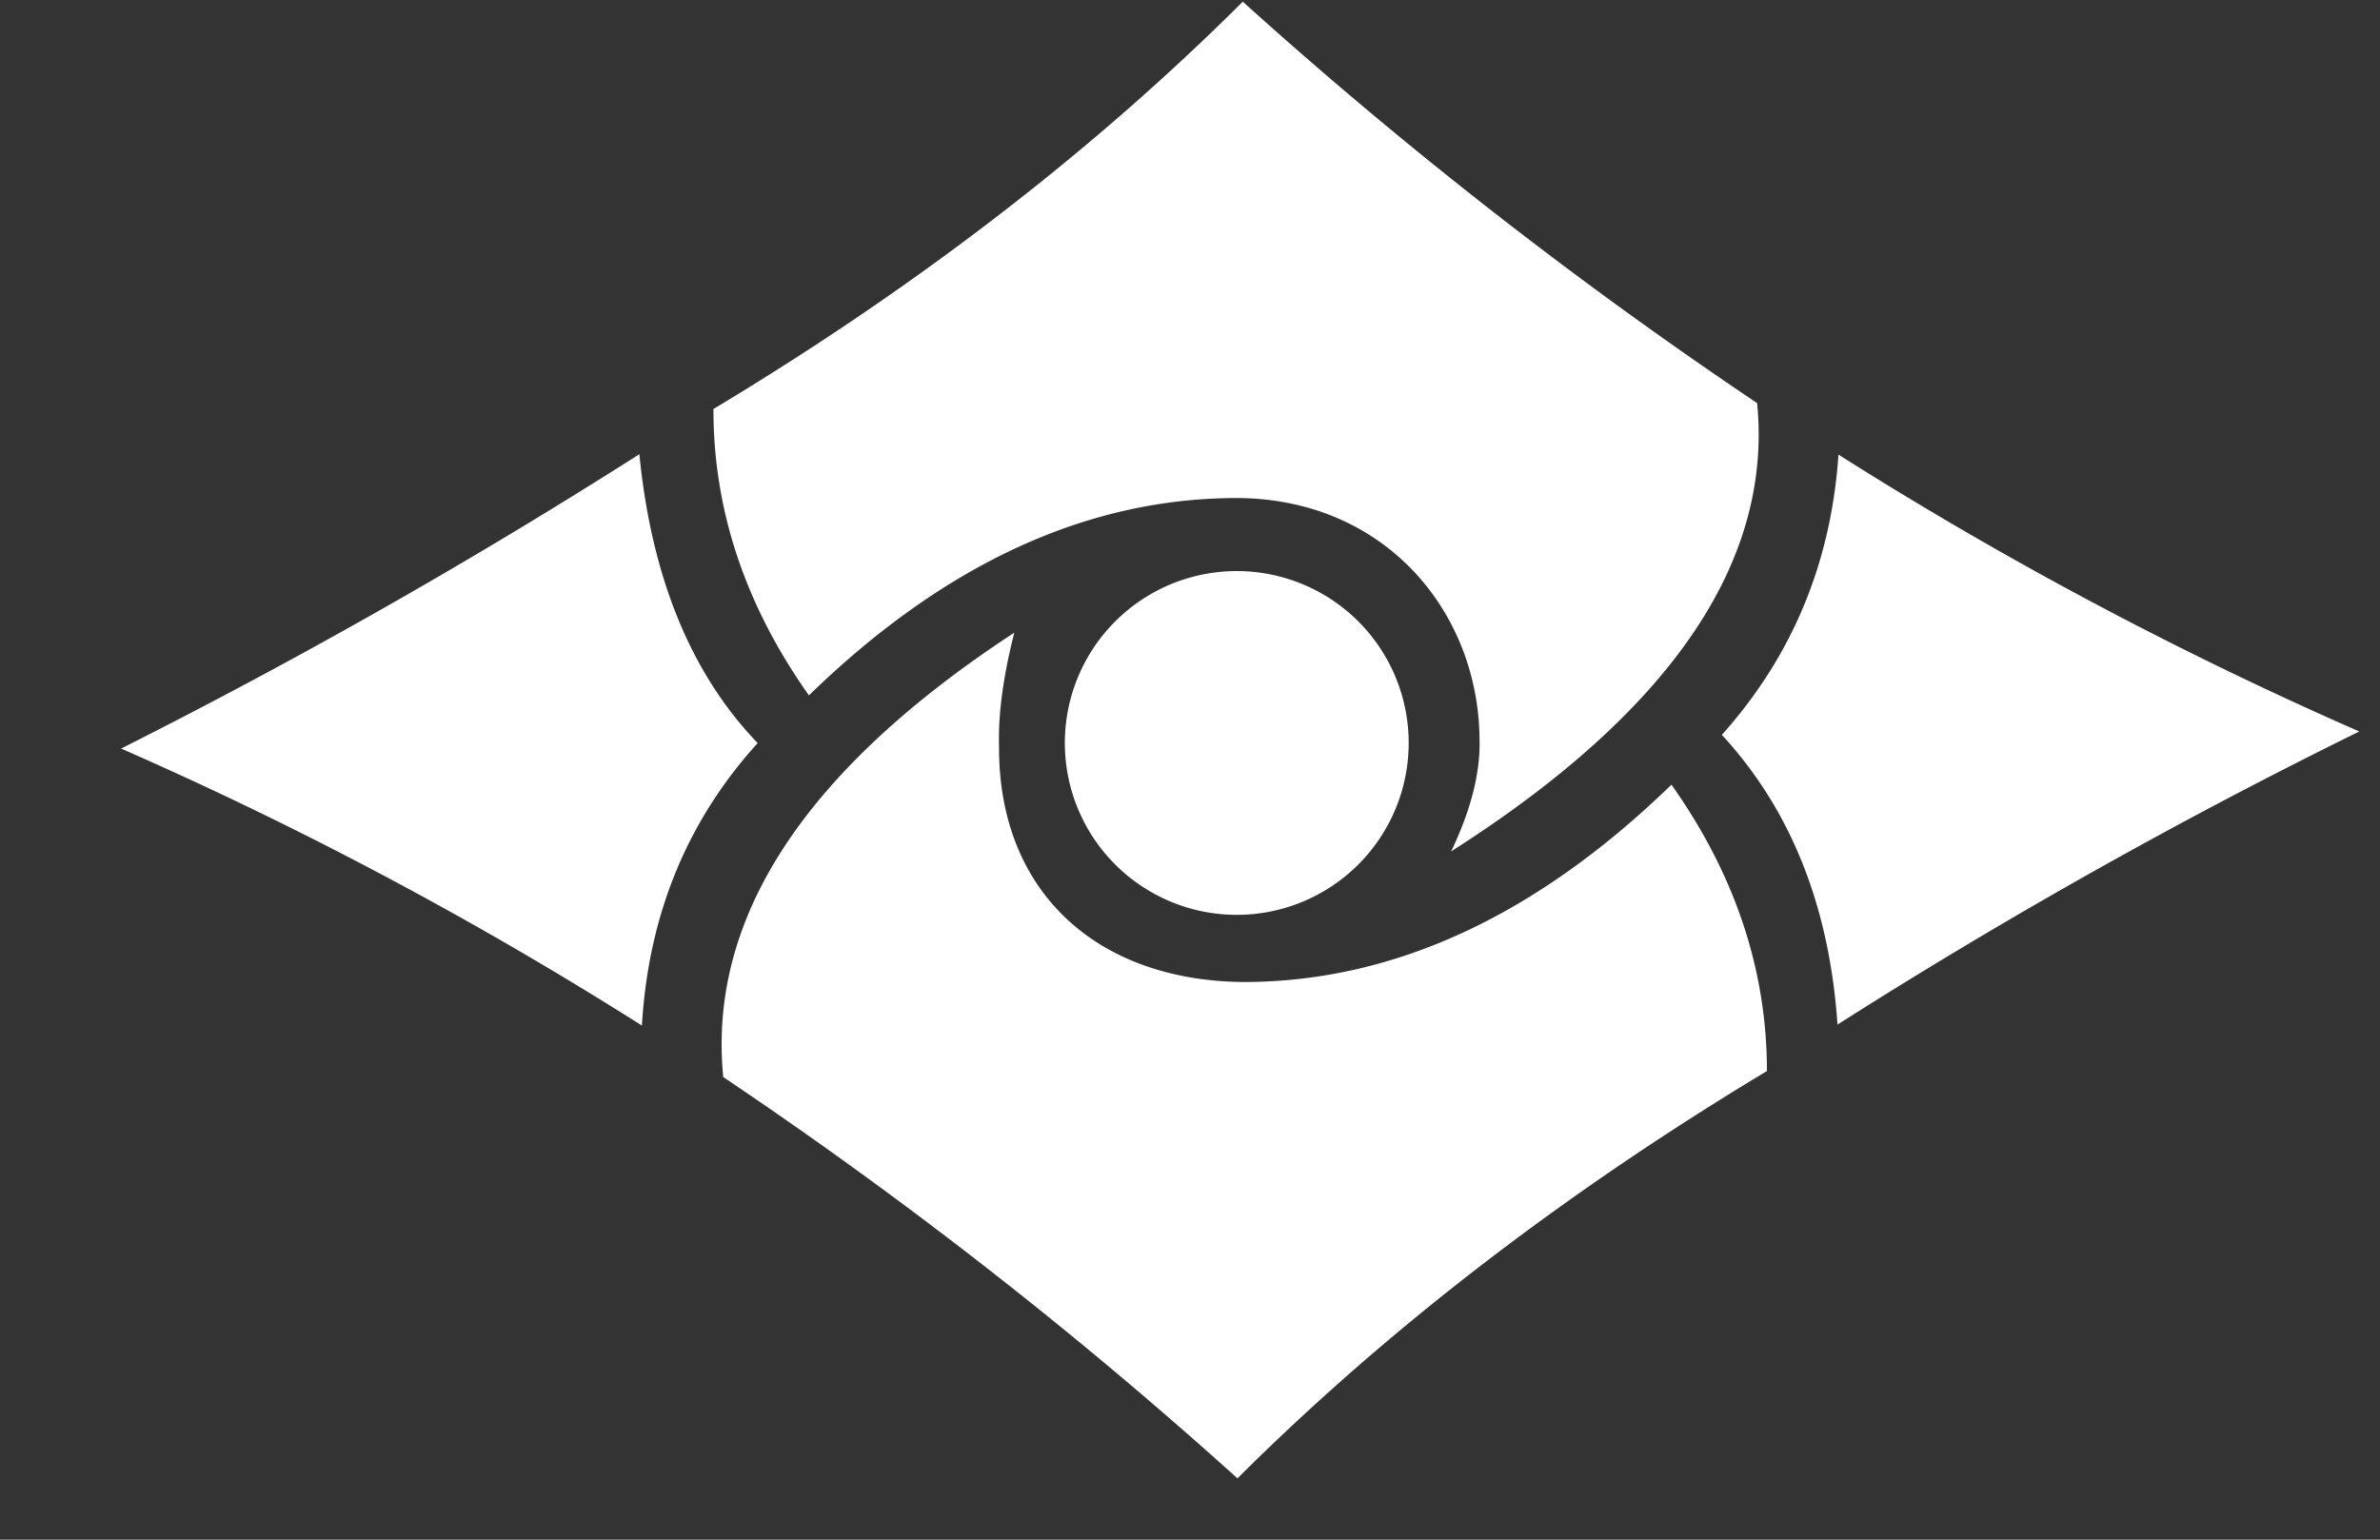 <svg xmlns="http://www.w3.org/2000/svg" viewBox="0 0 17 11"><rect x="0" y="0" width="17" height="11" fill="#333333" stroke="none"/><path d="M7.245 4.52c-.08.315-.116.587-.109.815-.004 1.025.685 1.67 1.744 1.681 1.072 0 2.091-.47 3.059-1.41.455.643.682 1.325.682 2.046-1.448.871-2.709 1.841-3.782 2.91a32.694 32.694 0 00-3.673-2.867C5.055 6.559 5.748 5.5 7.245 4.52zM4.567 3.245c.087.883.37 1.57.845 2.064-.504.555-.78 1.227-.827 2.018a27.81 27.81 0 00-3.72-1.979 42.25 42.25 0 003.702-2.103zm8.565.003a27.81 27.81 0 003.72 1.978 39.066 39.066 0 00-3.727 2.094c-.058-.845-.333-1.535-.826-2.07.502-.561.78-1.228.833-2.002zm-4.298.832a1.228 1.228 0 110 2.456 1.228 1.228 0 010-2.456zM8.877.012a32.694 32.694 0 003.674 2.868c.111 1.135-.617 2.203-2.186 3.203.144-.3.211-.57.203-.809-.01-.9-.67-1.71-1.73-1.716-1.073 0-2.093.47-3.06 1.41-.455-.643-.683-1.325-.682-2.046 1.448-.87 2.708-1.84 3.781-2.91z" fill="white" fill-rule="nonzero"/></svg>
